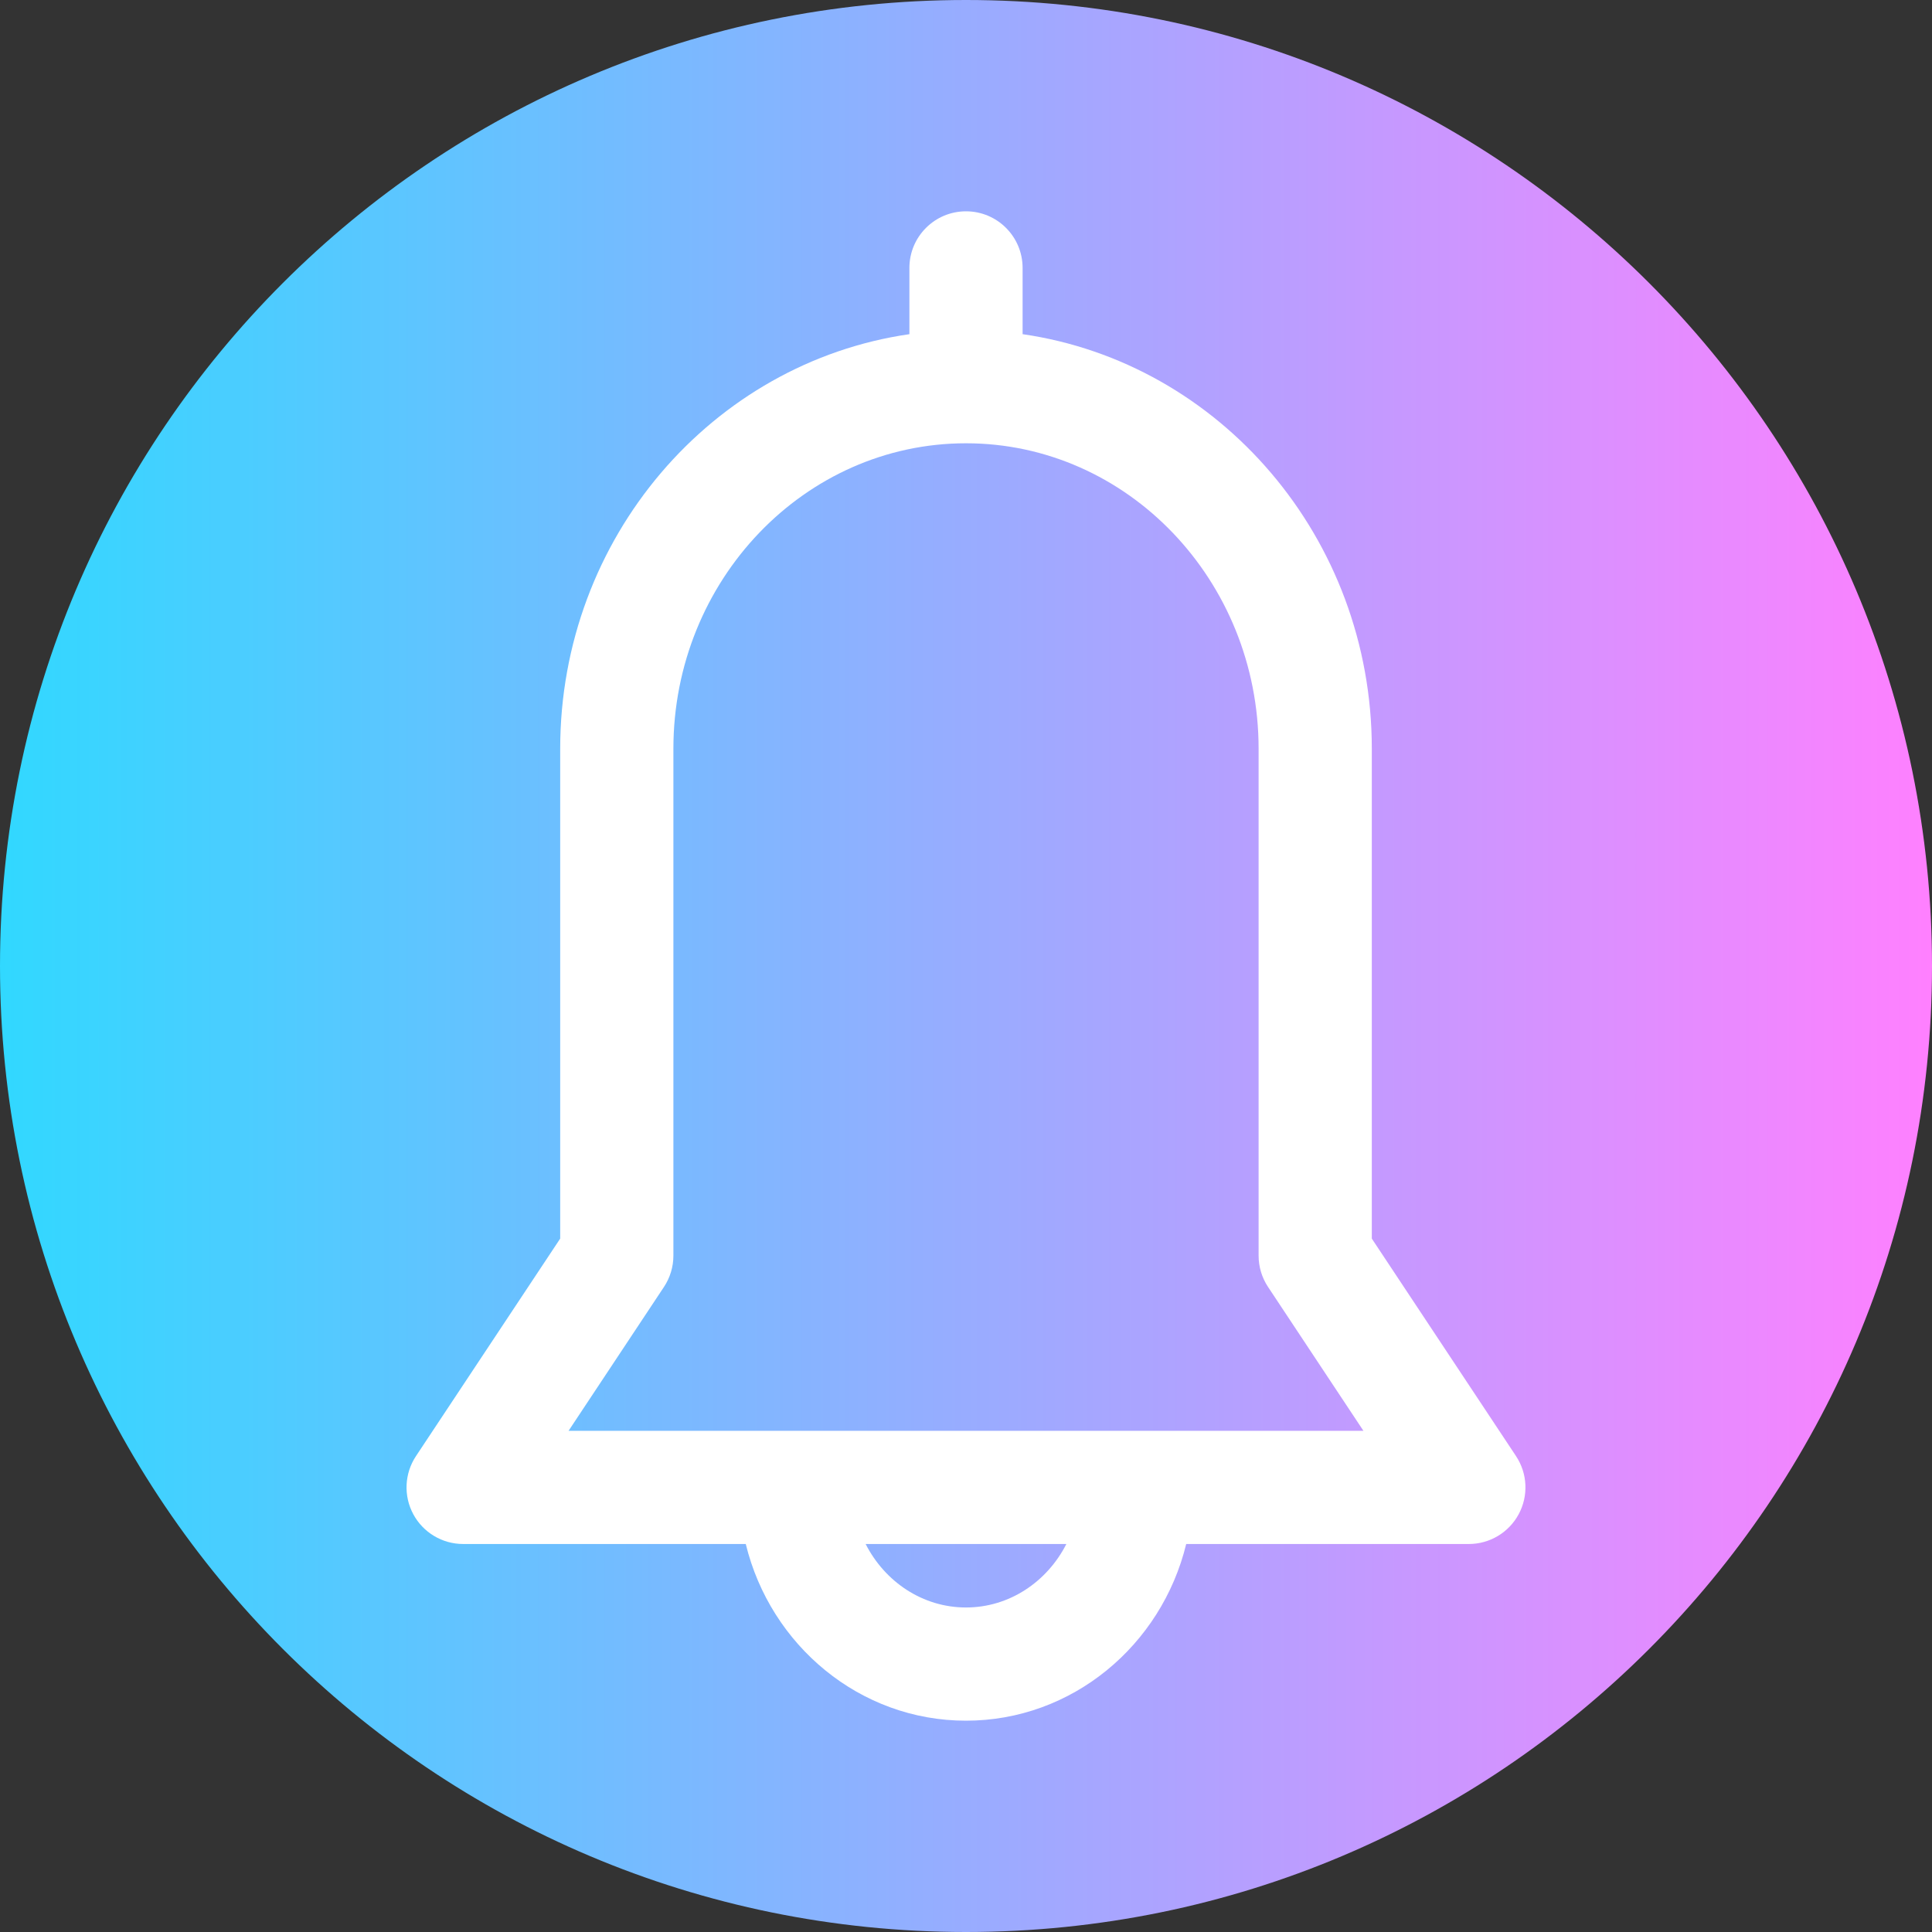 <svg viewBox="0 0 512 512" 
	xmlns="http://www.w3.org/2000/svg" 
	xmlns:xlink="http://www.w3.org/1999/xlink">
	<rect x="0" y="0" width="512" height="512" fill="#333333" stroke="none"/>
	<linearGradient id="a" gradientTransform="matrix(1 0 0 -1 0 -15338)" gradientUnits="userSpaceOnUse" x1="0" x2="512" y1="-15594" y2="-15594">
		<stop offset="0" stop-color="#31d8ff"/>
		<stop offset="1" stop-color="#ff80ff"/>
	</linearGradient>
	<path d="m512 256c0 141.387-114.613 256-256 256s-256-114.613-256-256 114.613-256 256-256 256 114.613 256 256zm0 0" fill="url(#a)"/>
	<path d="m401.766 385.887-38.223-57.645v-129.816c0-55.93-40.32-102.316-92.543-109.867v-17.559c0-8.285-6.715-15-15-15s-15 6.715-15 15v17.559c-52.223 7.551-92.543 53.941-92.543 109.871v129.812l-38.223 57.645c-3.051 4.602-3.328 10.516-.715 15.383 2.613 4.867 7.691 7.906 13.219 7.906h74.898c6.543 26.863 30.223 46.824 58.363 46.824s51.82-19.961 58.359-46.824h74.902c5.523 0 10.602-3.039 13.215-7.906 2.613-4.871 2.34-10.781-.711-15.383zm-145.766 40.113c-11.496 0-21.508-6.82-26.598-16.824h53.195c-5.09 10.004-15.102 16.824-26.598 16.824zm45.16-46.824h-150.48l25.277-38.125c1.629-2.457 2.5-5.34 2.5-8.289v-134.336c0-44.637 34.785-80.953 77.543-80.953s77.543 36.316 77.543 80.953v134.336c0 2.949.867 5.832 2.5 8.289l25.277 38.125zm0 0" fill="#fff"/>
</svg>
